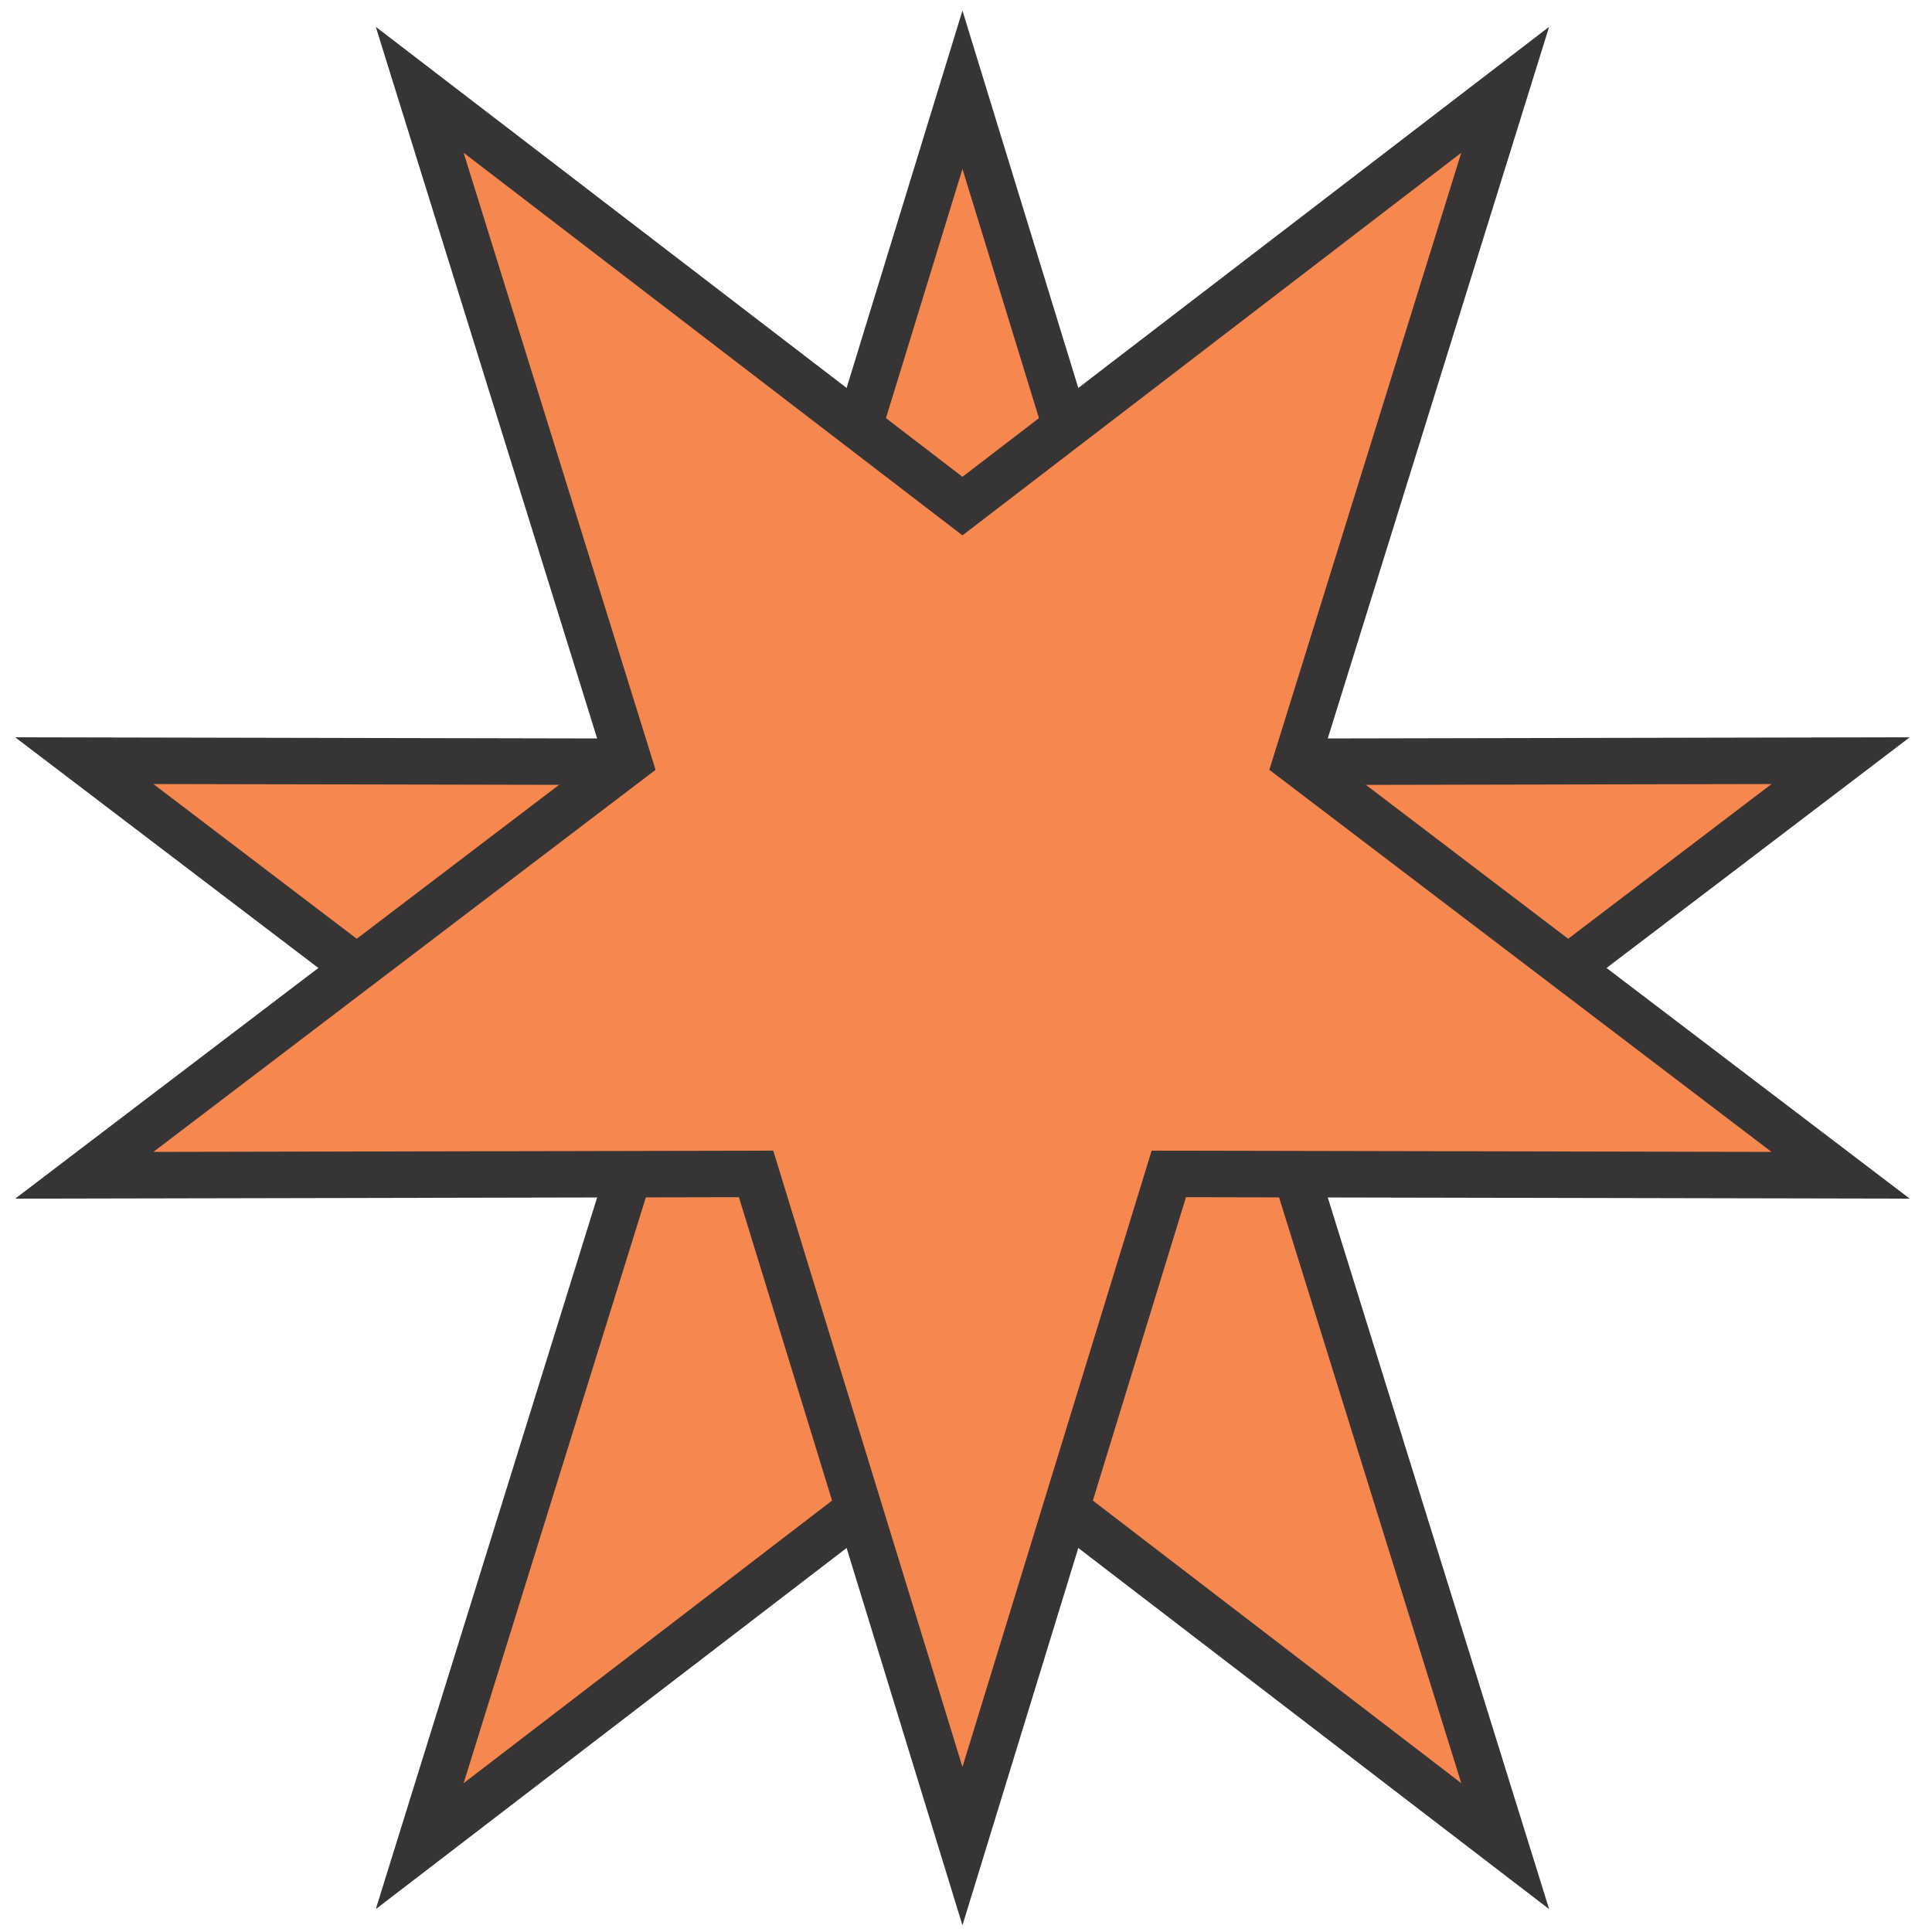 <?xml version="1.0" encoding="UTF-8"?>
<!DOCTYPE svg PUBLIC "-//W3C//DTD SVG 1.1//EN" "http://www.w3.org/Graphics/SVG/1.1/DTD/svg11.dtd">
<!-- Creator: CorelDRAW 2020 (64-Bit Not for commercial use) -->
<svg xmlns="http://www.w3.org/2000/svg" xml:space="preserve" width="220mm" height="220mm" version="1.1" style="shape-rendering:geometricPrecision; text-rendering:geometricPrecision; image-rendering:optimizeQuality; fill-rule:evenodd; clip-rule:evenodd"
viewBox="0 0 22000 22000"
 xmlns:xlink="http://www.w3.org/1999/xlink"
 xmlns:xodm="http://www.corel.com/coreldraw/odm/2003">
 <defs>
  <style type="text/css">
   <![CDATA[
    .str0 {stroke:#373435;stroke-width:529.17;stroke-miterlimit:22.926}
    .fil0 {fill:#F5874F}
   ]]>
  </style>
 </defs>
 <g id="Layer_x0020_1">
  <polygon class="fil0 str0" points="10959.6,1022.42 13309.6,8677.18 20959.6,8661.74 14761.98,13377.2 17139.94,21022.42 10959.6,16281.95 4779.26,21022.42 7157.22,13377.2 959.6,8661.74 8609.6,8677.18 "/>
  <polygon class="fil0 str0" points="10959.6,21022.42 8609.6,13367.66 959.6,13383.1 7157.22,8667.64 4779.26,1022.42 10959.6,5762.89 17139.94,1022.42 14761.98,8667.64 20959.6,13383.1 13309.6,13367.66 "/>
 </g>
</svg>
